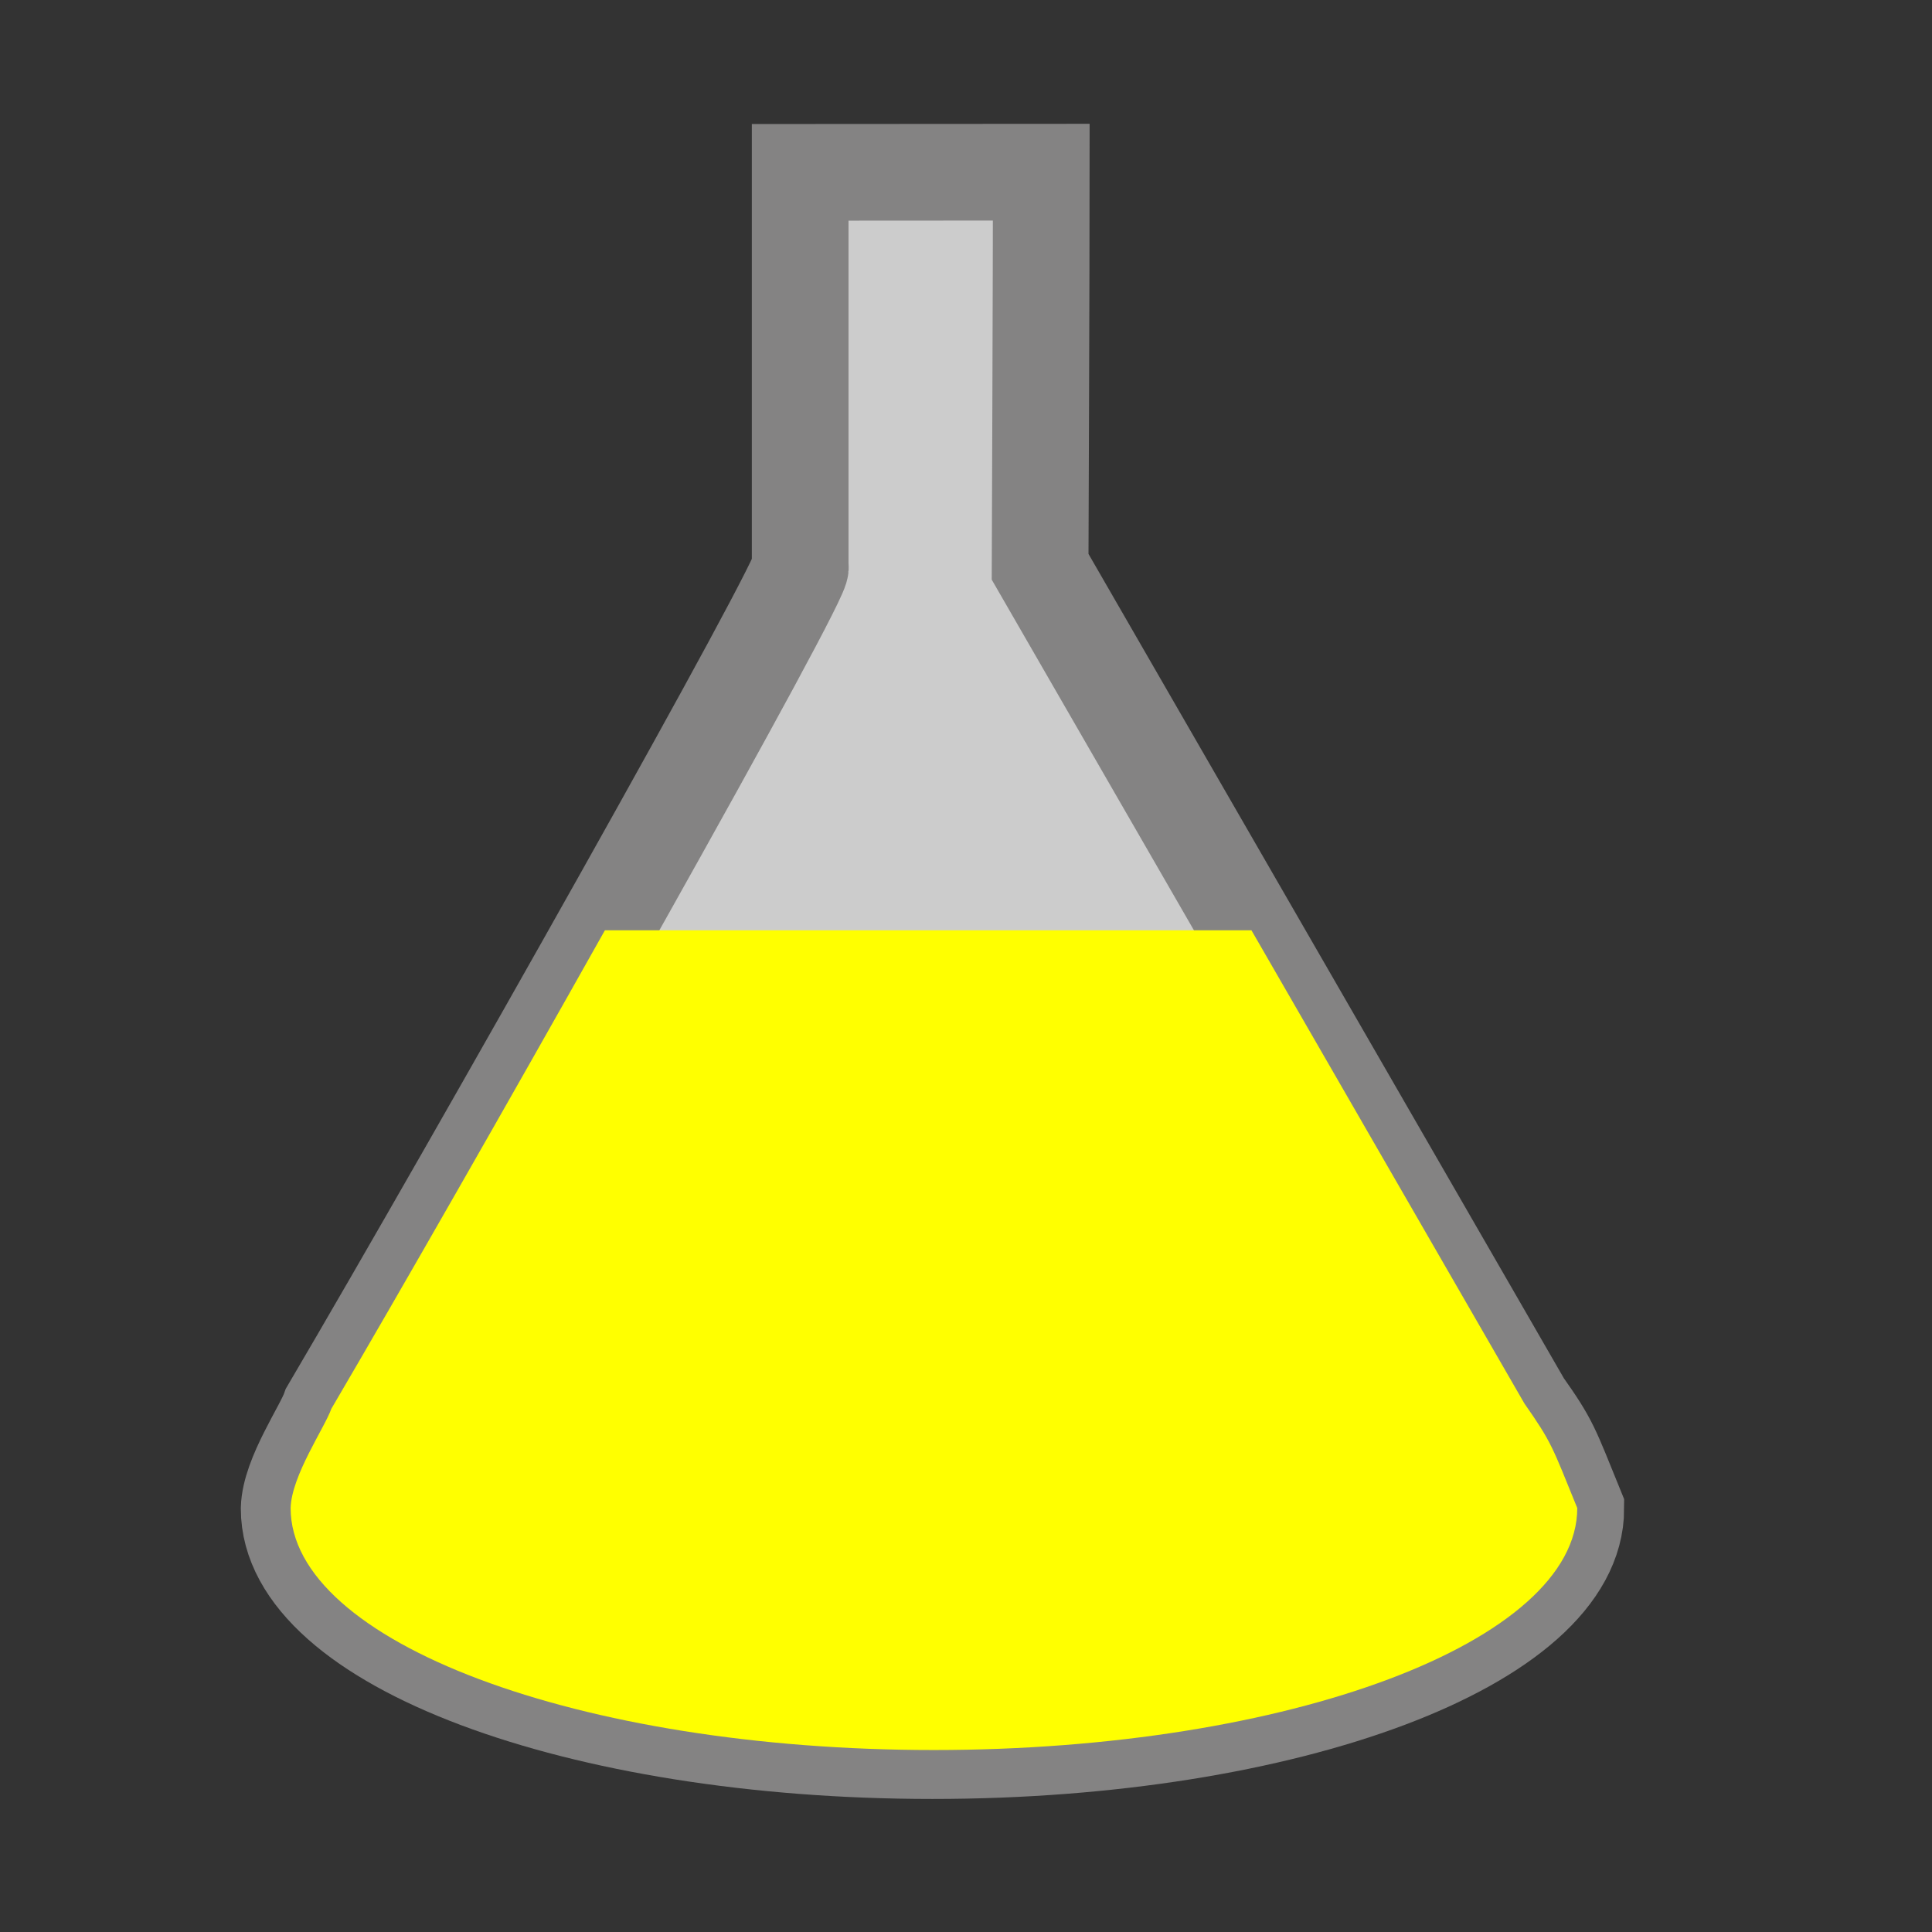 <?xml version="1.0" encoding="UTF-8" standalone="no"?>
<!-- Created with Inkscape (http://www.inkscape.org/) -->

<svg
   width="50"
   height="50"
   viewBox="0 0 13.229 13.229"
   version="1.1"
   id="svg5"
   sodipodi:docname="advent.svg"
   inkscape:version="1.2.1 (9c6d41e4, 2022-07-14)"
   inkscape:export-filename="advent/flaskorange.svg"
   inkscape:export-xdpi="96"
   inkscape:export-ydpi="96"
   xmlns:inkscape="http://www.inkscape.org/namespaces/inkscape"
   xmlns:sodipodi="http://sodipodi.sourceforge.net/DTD/sodipodi-0.dtd"
   xmlns="http://www.w3.org/2000/svg"
   xmlns:svg="http://www.w3.org/2000/svg">
  <rect x="0" y="0" width="13.229" height="13.229" fill="#333333" stroke="none"/>
  <sodipodi:namedview
     id="namedview7"
     pagecolor="#ffffff"
     bordercolor="#000000"
     borderopacity="0.25"
     inkscape:showpageshadow="2"
     inkscape:pageopacity="0.0"
     inkscape:pagecheckerboard="0"
     inkscape:deskcolor="#d1d1d1"
     inkscape:document-units="mm"
     showgrid="false"
     inkscape:zoom="1.9158497"
     inkscape:cx="92.648188"
     inkscape:cy="-32.361621"
     inkscape:window-width="1309"
     inkscape:window-height="804"
     inkscape:window-x="0"
     inkscape:window-y="25"
     inkscape:window-maximized="0"
     inkscape:current-layer="layer1" />
  <defs
     id="defs2" />
  <g
     inkscape:label="Layer 1"
     inkscape:groupmode="layer"
     id="layer1">
    <path
       id="rect4857"
       style="fill:#cccccc;fill-opacity:1;stroke:#848383;stroke-width:0.662;stroke-linecap:round;stroke-linejoin:miter;stroke-miterlimit:6;stroke-dasharray:none;stroke-opacity:1;paint-order:markers stroke fill"
       d="m 5.479,1.18 v 2.702 c 0.064,0.017 -2.219,4.063 -3.221,5.768 -0.046,0.132 -0.273,0.458 -0.278,0.68 -6.57e-5,0.915 1.972,1.657 4.405,1.657 2.433,-2.1e-5 4.405,-0.742 4.405,-1.657 C 10.617,9.905 10.617,9.882 10.428,9.614 L 7.122,3.881 c 0,0 0.008,-2.069 0.008,-2.702 z"
       sodipodi:nodetypes="cccccccccc" />
    <path
       id="rect4857-6"
       style="fill:#ffff00;fill-opacity:1;stroke:none;stroke-width:0.662;stroke-linecap:round;stroke-linejoin:miter;stroke-miterlimit:6;stroke-dasharray:none;stroke-opacity:1;paint-order:markers stroke fill"
       d="M 4.142,6.37 C 3.484,7.541 2.737,8.848 2.269,9.646 2.222,9.778 1.996,10.104 1.99,10.326 c -6.57e-5,0.915 1.972,1.657 4.405,1.657 2.433,-2.1e-5 4.405,-0.742 4.405,-1.657 C 10.627,9.901 10.626,9.879 10.438,9.61 L 8.569,6.37 Z" />
  </g>
</svg>
